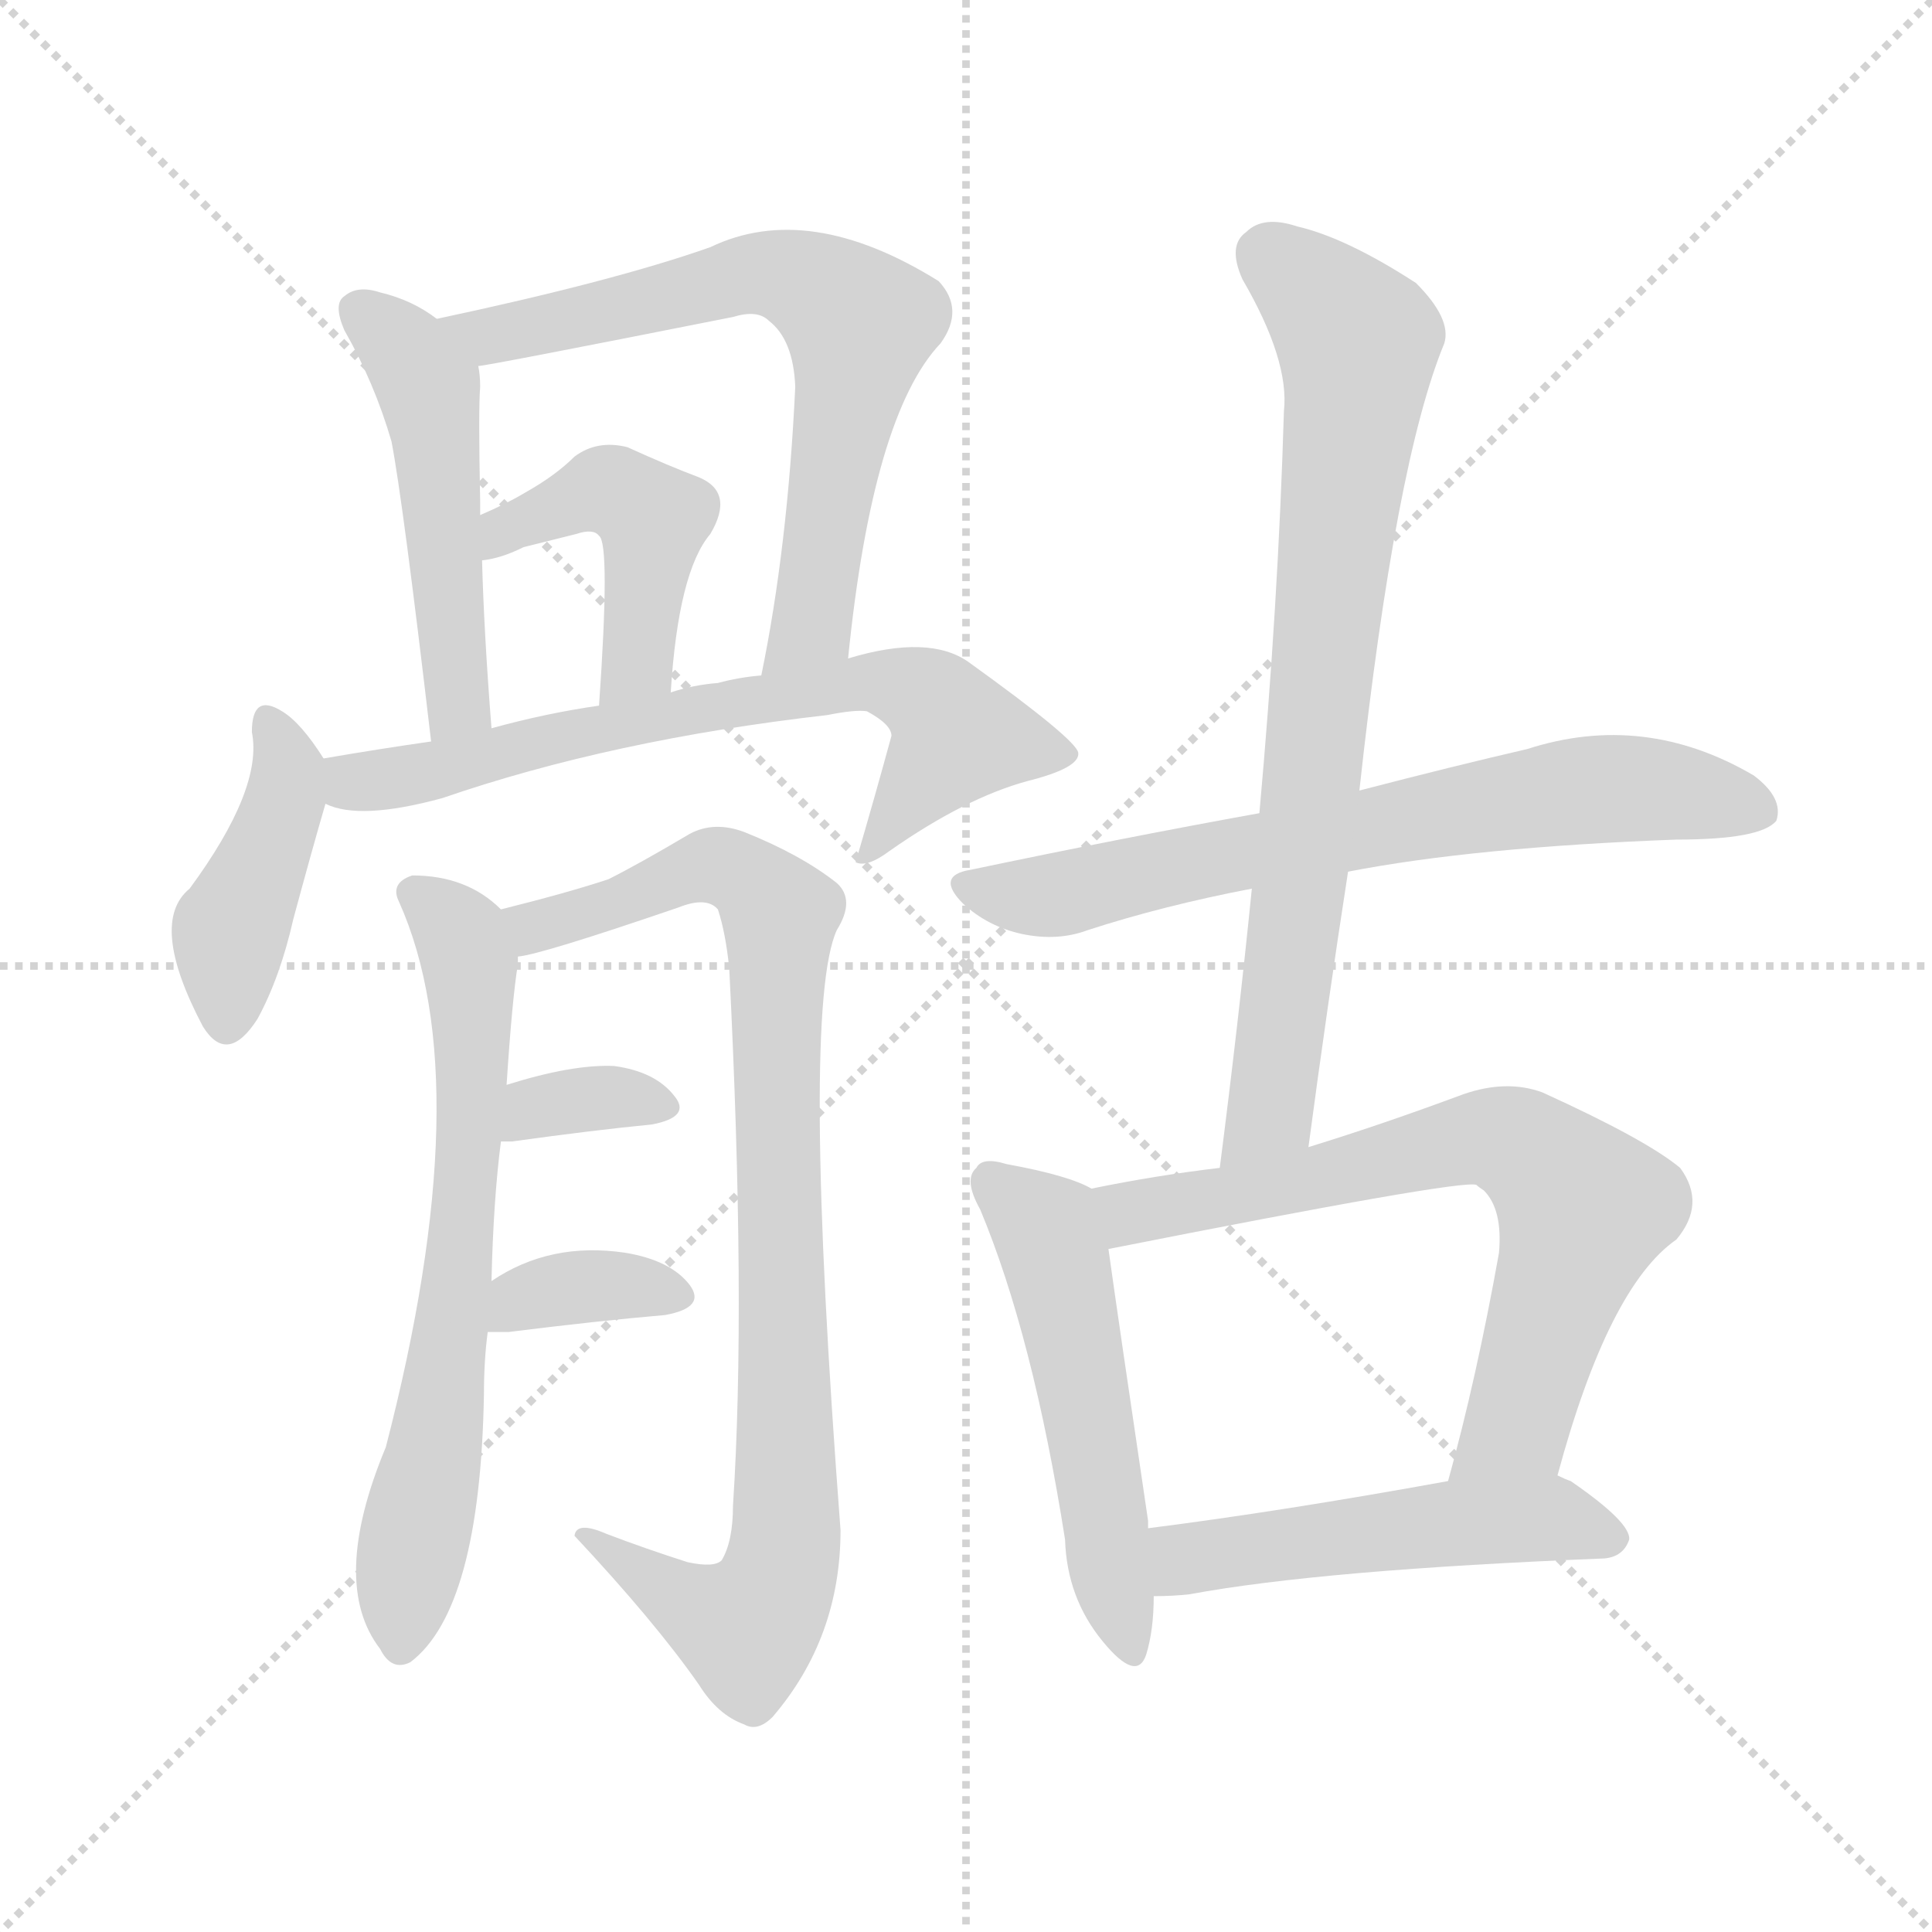 <svg version="1.1" viewBox="0 0 1024 1024" xmlns="http://www.w3.org/2000/svg">
  <g stroke="lightgray" stroke-dasharray="1,1" stroke-width="1" transform="scale(4, 4)">
    <line x1="0" y1="0" x2="256" y2="256"></line>
    <line x1="256" y1="0" x2="0" y2="256"></line>
    <line x1="128" y1="0" x2="128" y2="256"></line>
    <line x1="0" y1="128" x2="256" y2="128"></line>
  </g>
<g transform="scale(1, -1) translate(0, -900)">
   <style type="text/css">
    @keyframes keyframes0 {
      from {
       stroke: blue;
       stroke-dashoffset: 493;
       stroke-width: 128;
       }
       62% {
       animation-timing-function: step-end;
       stroke: blue;
       stroke-dashoffset: 0;
       stroke-width: 128;
       }
       to {
       stroke: black;
       stroke-width: 1024;
       }
       }
       #make-me-a-hanzi-animation-0 {
         animation: keyframes0 0.651s both;
         animation-delay: 0s;
         animation-timing-function: linear;
       }
    @keyframes keyframes1 {
      from {
       stroke: blue;
       stroke-dashoffset: 676;
       stroke-width: 128;
       }
       69% {
       animation-timing-function: step-end;
       stroke: blue;
       stroke-dashoffset: 0;
       stroke-width: 128;
       }
       to {
       stroke: black;
       stroke-width: 1024;
       }
       }
       #make-me-a-hanzi-animation-1 {
         animation: keyframes1 0.8s both;
         animation-delay: 0.651s;
         animation-timing-function: linear;
       }
    @keyframes keyframes2 {
      from {
       stroke: blue;
       stroke-dashoffset: 452;
       stroke-width: 128;
       }
       60% {
       animation-timing-function: step-end;
       stroke: blue;
       stroke-dashoffset: 0;
       stroke-width: 128;
       }
       to {
       stroke: black;
       stroke-width: 1024;
       }
       }
       #make-me-a-hanzi-animation-2 {
         animation: keyframes2 0.618s both;
         animation-delay: 1.451s;
         animation-timing-function: linear;
       }
    @keyframes keyframes3 {
      from {
       stroke: blue;
       stroke-dashoffset: 418;
       stroke-width: 128;
       }
       58% {
       animation-timing-function: step-end;
       stroke: blue;
       stroke-dashoffset: 0;
       stroke-width: 128;
       }
       to {
       stroke: black;
       stroke-width: 1024;
       }
       }
       #make-me-a-hanzi-animation-3 {
         animation: keyframes3 0.59s both;
         animation-delay: 2.069s;
         animation-timing-function: linear;
       }
    @keyframes keyframes4 {
      from {
       stroke: blue;
       stroke-dashoffset: 682;
       stroke-width: 128;
       }
       69% {
       animation-timing-function: step-end;
       stroke: blue;
       stroke-dashoffset: 0;
       stroke-width: 128;
       }
       to {
       stroke: black;
       stroke-width: 1024;
       }
       }
       #make-me-a-hanzi-animation-4 {
         animation: keyframes4 0.805s both;
         animation-delay: 2.659s;
         animation-timing-function: linear;
       }
    @keyframes keyframes5 {
      from {
       stroke: blue;
       stroke-dashoffset: 662;
       stroke-width: 128;
       }
       68% {
       animation-timing-function: step-end;
       stroke: blue;
       stroke-dashoffset: 0;
       stroke-width: 128;
       }
       to {
       stroke: black;
       stroke-width: 1024;
       }
       }
       #make-me-a-hanzi-animation-5 {
         animation: keyframes5 0.789s both;
         animation-delay: 3.464s;
         animation-timing-function: linear;
       }
    @keyframes keyframes6 {
      from {
       stroke: blue;
       stroke-dashoffset: 891;
       stroke-width: 128;
       }
       74% {
       animation-timing-function: step-end;
       stroke: blue;
       stroke-dashoffset: 0;
       stroke-width: 128;
       }
       to {
       stroke: black;
       stroke-width: 1024;
       }
       }
       #make-me-a-hanzi-animation-6 {
         animation: keyframes6 0.975s both;
         animation-delay: 4.253s;
         animation-timing-function: linear;
       }
    @keyframes keyframes7 {
      from {
       stroke: blue;
       stroke-dashoffset: 341;
       stroke-width: 128;
       }
       53% {
       animation-timing-function: step-end;
       stroke: blue;
       stroke-dashoffset: 0;
       stroke-width: 128;
       }
       to {
       stroke: black;
       stroke-width: 1024;
       }
       }
       #make-me-a-hanzi-animation-7 {
         animation: keyframes7 0.528s both;
         animation-delay: 5.228s;
         animation-timing-function: linear;
       }
    @keyframes keyframes8 {
      from {
       stroke: blue;
       stroke-dashoffset: 353;
       stroke-width: 128;
       }
       53% {
       animation-timing-function: step-end;
       stroke: blue;
       stroke-dashoffset: 0;
       stroke-width: 128;
       }
       to {
       stroke: black;
       stroke-width: 1024;
       }
       }
       #make-me-a-hanzi-animation-8 {
         animation: keyframes8 0.537s both;
         animation-delay: 5.756s;
         animation-timing-function: linear;
       }
    @keyframes keyframes9 {
      from {
       stroke: blue;
       stroke-dashoffset: 684;
       stroke-width: 128;
       }
       69% {
       animation-timing-function: step-end;
       stroke: blue;
       stroke-dashoffset: 0;
       stroke-width: 128;
       }
       to {
       stroke: black;
       stroke-width: 1024;
       }
       }
       #make-me-a-hanzi-animation-9 {
         animation: keyframes9 0.807s both;
         animation-delay: 6.293s;
         animation-timing-function: linear;
       }
    @keyframes keyframes10 {
      from {
       stroke: blue;
       stroke-dashoffset: 763;
       stroke-width: 128;
       }
       71% {
       animation-timing-function: step-end;
       stroke: blue;
       stroke-dashoffset: 0;
       stroke-width: 128;
       }
       to {
       stroke: black;
       stroke-width: 1024;
       }
       }
       #make-me-a-hanzi-animation-10 {
         animation: keyframes10 0.871s both;
         animation-delay: 7.1s;
         animation-timing-function: linear;
       }
    @keyframes keyframes11 {
      from {
       stroke: blue;
       stroke-dashoffset: 517;
       stroke-width: 128;
       }
       63% {
       animation-timing-function: step-end;
       stroke: blue;
       stroke-dashoffset: 0;
       stroke-width: 128;
       }
       to {
       stroke: black;
       stroke-width: 1024;
       }
       }
       #make-me-a-hanzi-animation-11 {
         animation: keyframes11 0.671s both;
         animation-delay: 7.971s;
         animation-timing-function: linear;
       }
    @keyframes keyframes12 {
      from {
       stroke: blue;
       stroke-dashoffset: 689;
       stroke-width: 128;
       }
       69% {
       animation-timing-function: step-end;
       stroke: blue;
       stroke-dashoffset: 0;
       stroke-width: 128;
       }
       to {
       stroke: black;
       stroke-width: 1024;
       }
       }
       #make-me-a-hanzi-animation-12 {
         animation: keyframes12 0.811s both;
         animation-delay: 8.641s;
         animation-timing-function: linear;
       }
    @keyframes keyframes13 {
      from {
       stroke: blue;
       stroke-dashoffset: 503;
       stroke-width: 128;
       }
       62% {
       animation-timing-function: step-end;
       stroke: blue;
       stroke-dashoffset: 0;
       stroke-width: 128;
       }
       to {
       stroke: black;
       stroke-width: 1024;
       }
       }
       #make-me-a-hanzi-animation-13 {
         animation: keyframes13 0.659s both;
         animation-delay: 9.452s;
         animation-timing-function: linear;
       }
</style>
<path d="M 231.5 731.0 Q 218.5 741.0 201.5 745.0 Q 189.5 749.0 182.5 743.0 Q 176.5 739.0 182.5 725.0 Q 198.5 697.0 207.5 666.0 Q 213.5 635.0 228.5 507.0 C 232.5 477.0 262.5 484.0 260.5 514.0 Q 256.5 565.0 255.5 603.0 L 254.5 627.0 Q 254.5 631.0 254.5 634.0 Q 253.5 683.0 254.5 695.0 Q 254.5 701.0 253.5 706.0 C 252.5 717.0 252.5 717.0 231.5 731.0 Z" fill="lightgray"></path> 
<path d="M 449.5 551.0 Q 462.5 680.0 498.5 718.0 Q 511.5 736.0 497.5 751.0 Q 428.5 794.0 376.5 769.0 Q 325.5 751.0 231.5 731.0 C 202.5 725.0 223.5 701.0 253.5 706.0 Q 257.5 706.0 388.5 732.0 Q 401.5 736.0 407.5 730.0 Q 420.5 720.0 421.5 695.0 Q 417.5 610.0 403.5 542.0 C 397.5 513.0 446.5 521.0 449.5 551.0 Z" fill="lightgray"></path> 
<path d="M 355.5 533.0 Q 359.5 597.0 376.5 617.0 Q 389.5 639.0 370.5 647.0 Q 354.5 653.0 332.5 663.0 Q 316.5 667.0 304.5 658.0 Q 294.5 648.0 278.5 639.0 Q 268.5 633.0 254.5 627.0 C 227.5 615.0 225.5 598.0 255.5 603.0 Q 265.5 604.0 277.5 610.0 Q 293.5 614.0 305.5 617.0 Q 314.5 620.0 317.5 616.0 Q 323.5 612.0 317.5 526.0 C 315.5 496.0 353.5 503.0 355.5 533.0 Z" fill="lightgray"></path> 
<path d="M 171.5 498.0 Q 159.5 517.0 149.5 523.0 Q 133.5 533.0 133.5 512.0 Q 139.5 482.0 100.5 429.0 Q 78.5 411.0 107.5 356.0 Q 120.5 335.0 136.5 360.0 Q 148.5 382.0 155.5 413.0 Q 165.5 450.0 172.5 474.0 C 177.5 490.0 177.5 490.0 171.5 498.0 Z" fill="lightgray"></path> 
<path d="M 172.5 474.0 Q 190.5 465.0 234.5 477.0 Q 324.5 508.0 438.5 521.0 Q 453.5 524.0 459.5 523.0 Q 472.5 516.0 472.5 510.0 Q 463.5 477.0 453.5 443.0 Q 459.5 440.0 471.5 449.0 Q 511.5 477.0 544.5 486.0 Q 572.5 493.0 571.5 501.0 Q 570.5 508.0 513.5 549.0 Q 492.5 564.0 449.5 551.0 L 403.5 542.0 Q 391.5 541.0 380.5 538.0 Q 367.5 537.0 355.5 533.0 L 317.5 526.0 Q 289.5 522.0 260.5 514.0 L 228.5 507.0 Q 200.5 503.0 171.5 498.0 C 141.5 493.0 143.5 481.0 172.5 474.0 Z" fill="lightgray"></path> 
<path d="M 260.5 221.0 Q 261.5 264.0 265.5 295.0 L 268.5 325.0 Q 271.5 371.0 274.5 389.0 Q 274.5 392.0 274.5 393.0 C 276.5 410.0 276.5 410.0 265.5 418.0 Q 247.5 436.0 218.5 436.0 Q 206.5 432.0 211.5 422.0 Q 254.5 326.0 204.5 133.0 Q 174.5 61.0 201.5 26.0 Q 207.5 14.0 217.5 19.0 Q 254.5 47.0 256.5 161.0 Q 256.5 179.0 258.5 194.0 L 260.5 221.0 Z" fill="lightgray"></path> 
<path d="M 274.5 393.0 Q 286.5 394.0 359.5 419.0 Q 374.5 425.0 380.5 418.0 Q 384.5 406.0 386.5 387.0 Q 395.5 209.0 388.5 102.0 Q 388.5 83.0 382.5 73.0 Q 378.5 69.0 364.5 72.0 Q 342.5 79.0 321.5 87.0 Q 305.5 94.0 304.5 86.0 Q 347.5 40.0 370.5 7.0 Q 380.5 -9.0 394.5 -14.0 Q 401.5 -18.0 409.5 -10.0 Q 445.5 32.0 445.5 89.0 Q 424.5 365.0 443.5 407.0 Q 453.5 423.0 443.5 432.0 Q 424.5 447.0 394.5 459.0 Q 378.5 465.0 365.5 458.0 Q 338.5 442.0 322.5 434.0 Q 301.5 427.0 265.5 418.0 C 236.5 411.0 245.5 386.0 274.5 393.0 Z" fill="lightgray"></path> 
<path d="M 265.5 295.0 Q 266.5 295.0 271.5 295.0 Q 314.5 301.0 345.5 304.0 Q 366.5 308.0 357.5 319.0 Q 347.5 332.0 325.5 335.0 Q 303.5 336.0 268.5 325.0 C 239.5 316.0 235.5 295.0 265.5 295.0 Z" fill="lightgray"></path> 
<path d="M 258.5 194.0 Q 262.5 194.0 269.5 194.0 Q 317.5 200.0 352.5 203.0 Q 374.5 207.0 365.5 219.0 Q 355.5 232.0 331.5 236.0 Q 291.5 242.0 260.5 221.0 C 235.5 205.0 228.5 194.0 258.5 194.0 Z" fill="lightgray"></path> 
<path d="M 714.5 438.0 Q 781.5 451.0 888.5 455.0 Q 933.5 455.0 941.5 465.0 Q 945.5 477.0 929.5 489.0 Q 871.5 523.0 809.5 503.0 Q 770.5 494.0 720.5 481.0 L 667.5 469.0 Q 595.5 456.0 514.5 439.0 Q 495.5 436.0 510.5 421.0 Q 523.5 409.0 541.5 405.0 Q 560.5 401.0 576.5 407.0 Q 616.5 420.0 663.5 429.0 L 714.5 438.0 Z" fill="lightgray"></path> 
<path d="M 693.5 292.0 Q 703.5 367.0 714.5 438.0 L 720.5 481.0 Q 739.5 655.0 765.5 718.0 Q 769.5 731.0 750.5 750.0 Q 713.5 774.0 687.5 780.0 Q 669.5 786.0 660.5 777.0 Q 650.5 770.0 658.5 752.0 Q 683.5 709.0 680.5 682.0 Q 677.5 580.0 667.5 469.0 L 663.5 429.0 Q 656.5 359.0 646.5 281.0 C 642.5 251.0 689.5 262.0 693.5 292.0 Z" fill="lightgray"></path> 
<path d="M 578.5 270.0 Q 566.5 277.0 533.5 283.0 Q 520.5 287.0 517.5 281.0 Q 510.5 275.0 519.5 259.0 Q 547.5 192.0 564.5 84.0 Q 565.5 53.0 584.5 30.0 Q 602.5 8.0 607.5 23.0 Q 611.5 36.0 611.5 54.0 L 608.5 90.0 Q 608.5 91.0 608.5 94.0 Q 592.5 202.0 587.5 238.0 C 583.5 268.0 583.5 268.0 578.5 270.0 Z" fill="lightgray"></path> 
<path d="M 825.5 118.0 Q 852.5 218.0 888.5 243.0 Q 904.5 262.0 890.5 281.0 Q 872.5 296.0 817.5 321.0 Q 798.5 328.0 775.5 320.0 Q 732.5 304.0 693.5 292.0 L 646.5 281.0 Q 612.5 277.0 578.5 270.0 C 549.5 264.0 558.5 232.0 587.5 238.0 Q 774.5 275.0 782.5 272.0 Q 783.5 271.0 786.5 269.0 Q 796.5 259.0 794.5 236.0 Q 782.5 169.0 767.5 115.0 C 759.5 86.0 817.5 89.0 825.5 118.0 Z" fill="lightgray"></path> 
<path d="M 611.5 54.0 Q 621.5 54.0 630.5 55.0 Q 700.5 68.0 850.5 74.0 Q 860.5 75.0 863.5 84.0 Q 864.5 93.0 832.5 115.0 Q 829.5 116.0 825.5 118.0 L 767.5 115.0 Q 679.5 99.0 608.5 90.0 C 578.5 86.0 581.5 53.0 611.5 54.0 Z" fill="lightgray"></path> 
      <clipPath id="make-me-a-hanzi-clip-0">
      <path d="M 231.5 731.0 Q 218.5 741.0 201.5 745.0 Q 189.5 749.0 182.5 743.0 Q 176.5 739.0 182.5 725.0 Q 198.5 697.0 207.5 666.0 Q 213.5 635.0 228.5 507.0 C 232.5 477.0 262.5 484.0 260.5 514.0 Q 256.5 565.0 255.5 603.0 L 254.5 627.0 Q 254.5 631.0 254.5 634.0 Q 253.5 683.0 254.5 695.0 Q 254.5 701.0 253.5 706.0 C 252.5 717.0 252.5 717.0 231.5 731.0 Z" fill="lightgray"></path>
      </clipPath>
      <path clip-path="url(#make-me-a-hanzi-clip-0)" d="M 190.5 735.0 L 214.5 715.0 L 227.5 692.0 L 242.5 537.0 L 241.5 525.0 L 231.5 519.0 " fill="none" id="make-me-a-hanzi-animation-0" stroke-dasharray="365 730" stroke-linecap="round"></path>

      <clipPath id="make-me-a-hanzi-clip-1">
      <path d="M 449.5 551.0 Q 462.5 680.0 498.5 718.0 Q 511.5 736.0 497.5 751.0 Q 428.5 794.0 376.5 769.0 Q 325.5 751.0 231.5 731.0 C 202.5 725.0 223.5 701.0 253.5 706.0 Q 257.5 706.0 388.5 732.0 Q 401.5 736.0 407.5 730.0 Q 420.5 720.0 421.5 695.0 Q 417.5 610.0 403.5 542.0 C 397.5 513.0 446.5 521.0 449.5 551.0 Z" fill="lightgray"></path>
      </clipPath>
      <path clip-path="url(#make-me-a-hanzi-clip-1)" d="M 240.5 732.0 L 249.5 724.0 L 273.5 724.0 L 401.5 755.0 L 423.5 752.0 L 445.5 739.0 L 455.5 728.0 L 430.5 570.0 L 410.5 548.0 " fill="none" id="make-me-a-hanzi-animation-1" stroke-dasharray="548 1096" stroke-linecap="round"></path>

      <clipPath id="make-me-a-hanzi-clip-2">
      <path d="M 355.5 533.0 Q 359.5 597.0 376.5 617.0 Q 389.5 639.0 370.5 647.0 Q 354.5 653.0 332.5 663.0 Q 316.5 667.0 304.5 658.0 Q 294.5 648.0 278.5 639.0 Q 268.5 633.0 254.5 627.0 C 227.5 615.0 225.5 598.0 255.5 603.0 Q 265.5 604.0 277.5 610.0 Q 293.5 614.0 305.5 617.0 Q 314.5 620.0 317.5 616.0 Q 323.5 612.0 317.5 526.0 C 315.5 496.0 353.5 503.0 355.5 533.0 Z" fill="lightgray"></path>
      </clipPath>
      <path clip-path="url(#make-me-a-hanzi-clip-2)" d="M 259.5 609.0 L 267.5 619.0 L 323.5 640.0 L 346.5 625.0 L 338.5 549.0 L 321.5 539.0 " fill="none" id="make-me-a-hanzi-animation-2" stroke-dasharray="324 648" stroke-linecap="round"></path>

      <clipPath id="make-me-a-hanzi-clip-3">
      <path d="M 171.5 498.0 Q 159.5 517.0 149.5 523.0 Q 133.5 533.0 133.5 512.0 Q 139.5 482.0 100.5 429.0 Q 78.5 411.0 107.5 356.0 Q 120.5 335.0 136.5 360.0 Q 148.5 382.0 155.5 413.0 Q 165.5 450.0 172.5 474.0 C 177.5 490.0 177.5 490.0 171.5 498.0 Z" fill="lightgray"></path>
      </clipPath>
      <path clip-path="url(#make-me-a-hanzi-clip-3)" d="M 142.5 517.0 L 151.5 479.0 L 121.5 407.0 L 121.5 362.0 " fill="none" id="make-me-a-hanzi-animation-3" stroke-dasharray="290 580" stroke-linecap="round"></path>

      <clipPath id="make-me-a-hanzi-clip-4">
      <path d="M 172.5 474.0 Q 190.5 465.0 234.5 477.0 Q 324.5 508.0 438.5 521.0 Q 453.5 524.0 459.5 523.0 Q 472.5 516.0 472.5 510.0 Q 463.5 477.0 453.5 443.0 Q 459.5 440.0 471.5 449.0 Q 511.5 477.0 544.5 486.0 Q 572.5 493.0 571.5 501.0 Q 570.5 508.0 513.5 549.0 Q 492.5 564.0 449.5 551.0 L 403.5 542.0 Q 391.5 541.0 380.5 538.0 Q 367.5 537.0 355.5 533.0 L 317.5 526.0 Q 289.5 522.0 260.5 514.0 L 228.5 507.0 Q 200.5 503.0 171.5 498.0 C 141.5 493.0 143.5 481.0 172.5 474.0 Z" fill="lightgray"></path>
      </clipPath>
      <path clip-path="url(#make-me-a-hanzi-clip-4)" d="M 179.5 492.0 L 190.5 485.0 L 203.5 486.0 L 388.5 528.0 L 461.5 539.0 L 486.5 534.0 L 507.5 510.0 L 457.5 449.0 " fill="none" id="make-me-a-hanzi-animation-4" stroke-dasharray="554 1108" stroke-linecap="round"></path>

      <clipPath id="make-me-a-hanzi-clip-5">
      <path d="M 260.5 221.0 Q 261.5 264.0 265.5 295.0 L 268.5 325.0 Q 271.5 371.0 274.5 389.0 Q 274.5 392.0 274.5 393.0 C 276.5 410.0 276.5 410.0 265.5 418.0 Q 247.5 436.0 218.5 436.0 Q 206.5 432.0 211.5 422.0 Q 254.5 326.0 204.5 133.0 Q 174.5 61.0 201.5 26.0 Q 207.5 14.0 217.5 19.0 Q 254.5 47.0 256.5 161.0 Q 256.5 179.0 258.5 194.0 L 260.5 221.0 Z" fill="lightgray"></path>
      </clipPath>
      <path clip-path="url(#make-me-a-hanzi-clip-5)" d="M 224.5 424.0 L 240.5 409.0 L 248.5 388.0 L 249.5 317.0 L 234.5 151.0 L 212.5 29.0 " fill="none" id="make-me-a-hanzi-animation-5" stroke-dasharray="534 1068" stroke-linecap="round"></path>

      <clipPath id="make-me-a-hanzi-clip-6">
      <path d="M 274.5 393.0 Q 286.5 394.0 359.5 419.0 Q 374.5 425.0 380.5 418.0 Q 384.5 406.0 386.5 387.0 Q 395.5 209.0 388.5 102.0 Q 388.5 83.0 382.5 73.0 Q 378.5 69.0 364.5 72.0 Q 342.5 79.0 321.5 87.0 Q 305.5 94.0 304.5 86.0 Q 347.5 40.0 370.5 7.0 Q 380.5 -9.0 394.5 -14.0 Q 401.5 -18.0 409.5 -10.0 Q 445.5 32.0 445.5 89.0 Q 424.5 365.0 443.5 407.0 Q 453.5 423.0 443.5 432.0 Q 424.5 447.0 394.5 459.0 Q 378.5 465.0 365.5 458.0 Q 338.5 442.0 322.5 434.0 Q 301.5 427.0 265.5 418.0 C 236.5 411.0 245.5 386.0 274.5 393.0 Z" fill="lightgray"></path>
      </clipPath>
      <path clip-path="url(#make-me-a-hanzi-clip-6)" d="M 276.5 401.0 L 283.5 409.0 L 323.5 419.0 L 367.5 440.0 L 393.5 437.0 L 413.5 415.0 L 410.5 340.0 L 418.5 101.0 L 410.5 58.0 L 395.5 37.0 L 312.5 82.0 " fill="none" id="make-me-a-hanzi-animation-6" stroke-dasharray="763 1526" stroke-linecap="round"></path>

      <clipPath id="make-me-a-hanzi-clip-7">
      <path d="M 265.5 295.0 Q 266.5 295.0 271.5 295.0 Q 314.5 301.0 345.5 304.0 Q 366.5 308.0 357.5 319.0 Q 347.5 332.0 325.5 335.0 Q 303.5 336.0 268.5 325.0 C 239.5 316.0 235.5 295.0 265.5 295.0 Z" fill="lightgray"></path>
      </clipPath>
      <path clip-path="url(#make-me-a-hanzi-clip-7)" d="M 268.5 302.0 L 283.5 313.0 L 309.5 317.0 L 349.5 313.0 " fill="none" id="make-me-a-hanzi-animation-7" stroke-dasharray="213 426" stroke-linecap="round"></path>

      <clipPath id="make-me-a-hanzi-clip-8">
      <path d="M 258.5 194.0 Q 262.5 194.0 269.5 194.0 Q 317.5 200.0 352.5 203.0 Q 374.5 207.0 365.5 219.0 Q 355.5 232.0 331.5 236.0 Q 291.5 242.0 260.5 221.0 C 235.5 205.0 228.5 194.0 258.5 194.0 Z" fill="lightgray"></path>
      </clipPath>
      <path clip-path="url(#make-me-a-hanzi-clip-8)" d="M 264.5 200.0 L 286.5 215.0 L 309.5 219.0 L 356.5 213.0 " fill="none" id="make-me-a-hanzi-animation-8" stroke-dasharray="225 450" stroke-linecap="round"></path>

      <clipPath id="make-me-a-hanzi-clip-9">
      <path d="M 714.5 438.0 Q 781.5 451.0 888.5 455.0 Q 933.5 455.0 941.5 465.0 Q 945.5 477.0 929.5 489.0 Q 871.5 523.0 809.5 503.0 Q 770.5 494.0 720.5 481.0 L 667.5 469.0 Q 595.5 456.0 514.5 439.0 Q 495.5 436.0 510.5 421.0 Q 523.5 409.0 541.5 405.0 Q 560.5 401.0 576.5 407.0 Q 616.5 420.0 663.5 429.0 L 714.5 438.0 Z" fill="lightgray"></path>
      </clipPath>
      <path clip-path="url(#make-me-a-hanzi-clip-9)" d="M 512.5 430.0 L 565.5 427.0 L 837.5 481.0 L 885.5 481.0 L 933.5 470.0 " fill="none" id="make-me-a-hanzi-animation-9" stroke-dasharray="556 1112" stroke-linecap="round"></path>

      <clipPath id="make-me-a-hanzi-clip-10">
      <path d="M 693.5 292.0 Q 703.5 367.0 714.5 438.0 L 720.5 481.0 Q 739.5 655.0 765.5 718.0 Q 769.5 731.0 750.5 750.0 Q 713.5 774.0 687.5 780.0 Q 669.5 786.0 660.5 777.0 Q 650.5 770.0 658.5 752.0 Q 683.5 709.0 680.5 682.0 Q 677.5 580.0 667.5 469.0 L 663.5 429.0 Q 656.5 359.0 646.5 281.0 C 642.5 251.0 689.5 262.0 693.5 292.0 Z" fill="lightgray"></path>
      </clipPath>
      <path clip-path="url(#make-me-a-hanzi-clip-10)" d="M 673.5 763.0 L 719.5 719.0 L 718.5 695.0 L 673.5 317.0 L 671.5 308.0 L 650.5 288.0 " fill="none" id="make-me-a-hanzi-animation-10" stroke-dasharray="635 1270" stroke-linecap="round"></path>

      <clipPath id="make-me-a-hanzi-clip-11">
      <path d="M 578.5 270.0 Q 566.5 277.0 533.5 283.0 Q 520.5 287.0 517.5 281.0 Q 510.5 275.0 519.5 259.0 Q 547.5 192.0 564.5 84.0 Q 565.5 53.0 584.5 30.0 Q 602.5 8.0 607.5 23.0 Q 611.5 36.0 611.5 54.0 L 608.5 90.0 Q 608.5 91.0 608.5 94.0 Q 592.5 202.0 587.5 238.0 C 583.5 268.0 583.5 268.0 578.5 270.0 Z" fill="lightgray"></path>
      </clipPath>
      <path clip-path="url(#make-me-a-hanzi-clip-11)" d="M 526.5 273.0 L 553.5 250.0 L 560.5 230.0 L 596.5 29.0 " fill="none" id="make-me-a-hanzi-animation-11" stroke-dasharray="389 778" stroke-linecap="round"></path>

      <clipPath id="make-me-a-hanzi-clip-12">
      <path d="M 825.5 118.0 Q 852.5 218.0 888.5 243.0 Q 904.5 262.0 890.5 281.0 Q 872.5 296.0 817.5 321.0 Q 798.5 328.0 775.5 320.0 Q 732.5 304.0 693.5 292.0 L 646.5 281.0 Q 612.5 277.0 578.5 270.0 C 549.5 264.0 558.5 232.0 587.5 238.0 Q 774.5 275.0 782.5 272.0 Q 783.5 271.0 786.5 269.0 Q 796.5 259.0 794.5 236.0 Q 782.5 169.0 767.5 115.0 C 759.5 86.0 817.5 89.0 825.5 118.0 Z" fill="lightgray"></path>
      </clipPath>
      <path clip-path="url(#make-me-a-hanzi-clip-12)" d="M 586.5 266.0 L 601.5 257.0 L 625.5 259.0 L 776.5 296.0 L 798.5 296.0 L 812.5 289.0 L 839.5 259.0 L 802.5 143.0 L 774.5 120.0 " fill="none" id="make-me-a-hanzi-animation-12" stroke-dasharray="561 1122" stroke-linecap="round"></path>

      <clipPath id="make-me-a-hanzi-clip-13">
      <path d="M 611.5 54.0 Q 621.5 54.0 630.5 55.0 Q 700.5 68.0 850.5 74.0 Q 860.5 75.0 863.5 84.0 Q 864.5 93.0 832.5 115.0 Q 829.5 116.0 825.5 118.0 L 767.5 115.0 Q 679.5 99.0 608.5 90.0 C 578.5 86.0 581.5 53.0 611.5 54.0 Z" fill="lightgray"></path>
      </clipPath>
      <path clip-path="url(#make-me-a-hanzi-clip-13)" d="M 616.5 60.0 L 627.5 73.0 L 716.5 87.0 L 804.5 95.0 L 830.5 94.0 L 854.5 85.0 " fill="none" id="make-me-a-hanzi-animation-13" stroke-dasharray="375 750" stroke-linecap="round"></path>

</g>
</svg>
